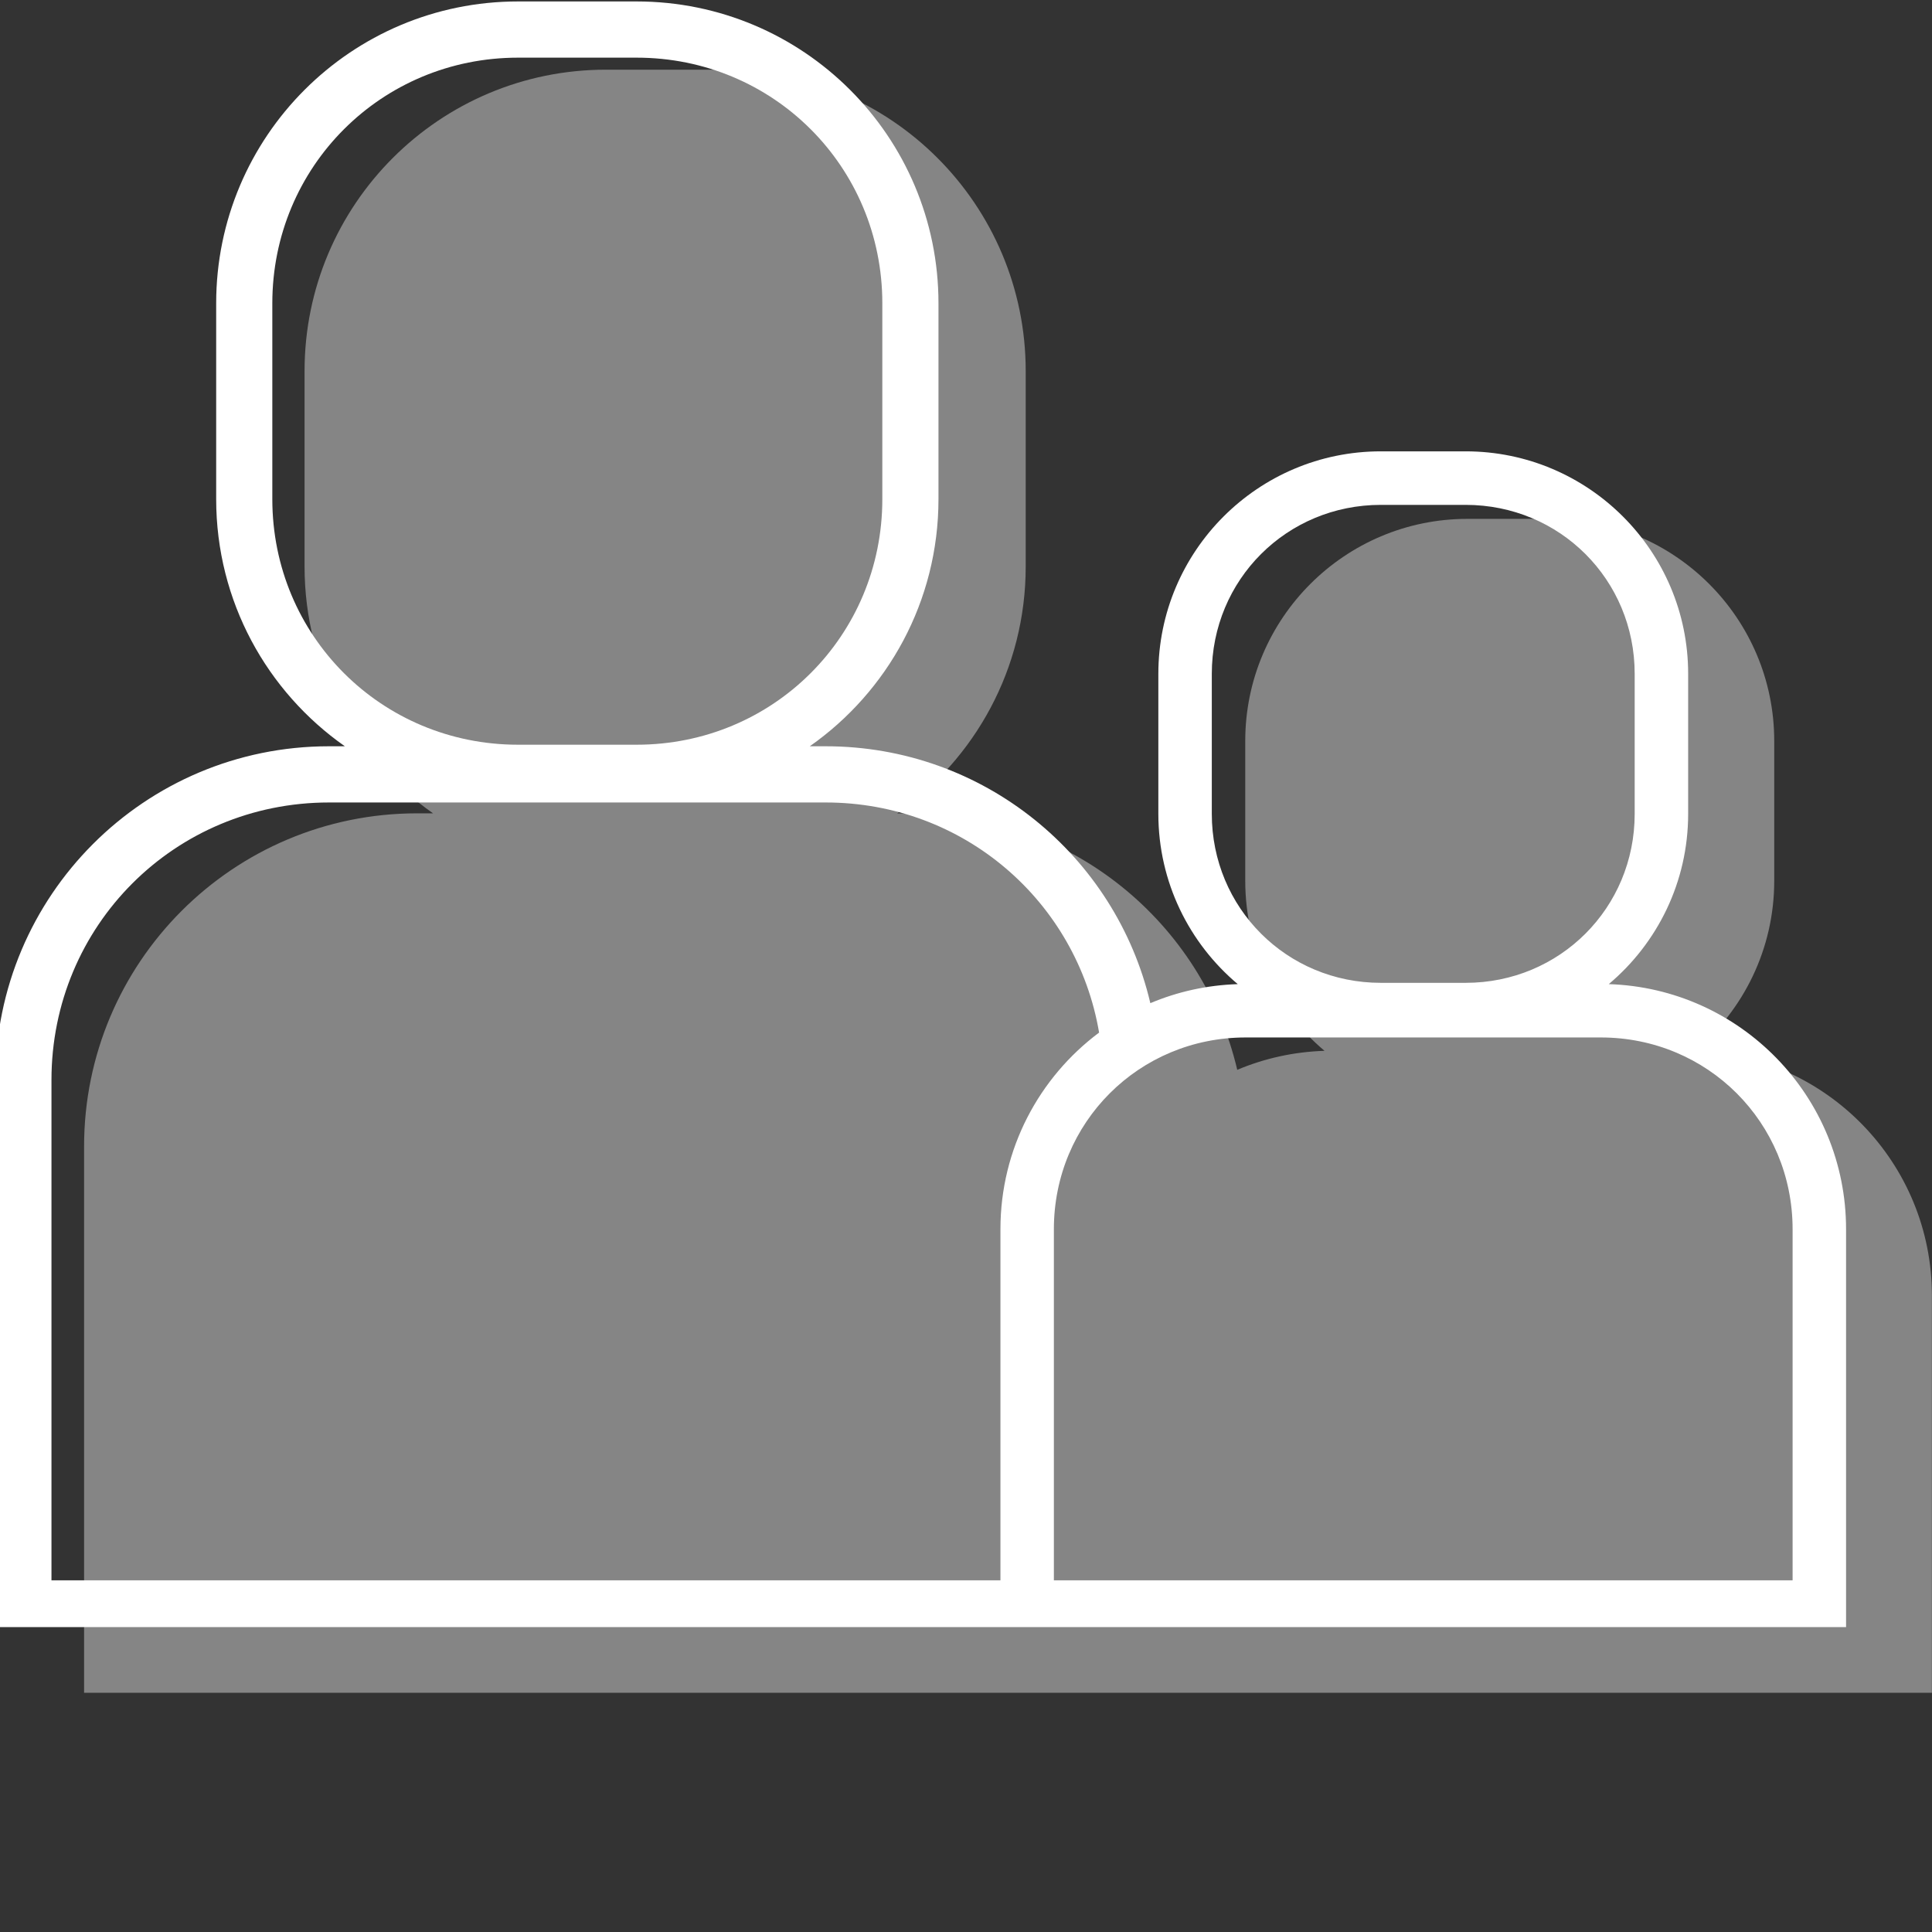 <?xml version="1.0" encoding="UTF-8" standalone="no"?>
<!-- Created with Inkscape (http://www.inkscape.org/) -->

<svg
   xmlns:dc="http://purl.org/dc/elements/1.1/"
   xmlns:cc="http://creativecommons.org/ns#"
   xmlns:rdf="http://www.w3.org/1999/02/22-rdf-syntax-ns#"
   xmlns:svg="http://www.w3.org/2000/svg"
   xmlns="http://www.w3.org/2000/svg"
   xmlns:sodipodi="http://sodipodi.sourceforge.net/DTD/sodipodi-0.dtd"
   xmlns:inkscape="http://www.inkscape.org/namespaces/inkscape"
   width="180mm"
   height="180mm"
   viewBox="0 0 180 180"
   version="1.1"
   id="svg6075"
   inkscape:version="0.91 r13725"
   sodipodi:docname="dependente_1.svg">
  <rect x="0" y="0" width="180" height="180" fill="#333333" stroke="none"/>
  <defs
     id="defs6069" />
  <sodipodi:namedview
     id="base"
     pagecolor="#ffffff"
     bordercolor="#666666"
     borderopacity="1.0"
     inkscape:pageopacity="0.0"
     inkscape:pageshadow="2"
     inkscape:zoom="0.49497475"
     inkscape:cx="-95.017408"
     inkscape:cy="382.28197"
     inkscape:document-units="mm"
     inkscape:current-layer="layer1"
     showgrid="false"
     fit-margin-top="0"
     fit-margin-left="0"
     fit-margin-right="0"
     fit-margin-bottom="0"
     inkscape:window-width="1366"
     inkscape:window-height="704"
     inkscape:window-x="0"
     inkscape:window-y="27"
     inkscape:window-maximized="1" />
  <g
     inkscape:label="Layer 1"
     inkscape:groupmode="layer"
     id="layer1"
     transform="translate(-1.47,-300.738)">
    <rect
       style="opacity:1;vector-effect:none;fill:none;fill-opacity:1;stroke:none;stroke-width:5.19;stroke-linecap:butt;stroke-linejoin:miter;stroke-miterlimit:4;stroke-dasharray:none;stroke-dashoffset:0;stroke-opacity:1"
       id="rect8473-0-6-3"
       width="180"
       height="180"
       x="1.47"
       y="300.738"
       rx="7.1851555e-006"
       ry="0" />
    <g
       id="g4609"
       transform="matrix(1.37,0,0,1.37,250.322,-152.217)">
      <path
         sodipodi:nodetypes="ssscsscccccscssssssccscssss"
         inkscape:connector-curvature="0"
         id="rect6205-5-5"
         d="m -140.436,335.363 c -11.323,0 -20.496,9.173 -20.496,20.496 l 0,13.293 c 0,6.945 3.455,13.077 8.737,16.783 l -1.077,0 c -12.52,0 -22.654,10.138 -22.654,22.659 l 0,37.15 2.223,0 1.588,0 120.746,0 1.105,0 0,-27.017 c 0,-9.015 -7.167,-16.356 -16.113,-16.641 3.294,-2.772 5.391,-6.923 5.391,-11.563 l 0,-9.506 c 0,-8.339 -6.768,-15.107 -15.108,-15.107 l -5.758,0 c -8.339,0 -15.108,6.768 -15.108,15.107 l 0,9.506 c 0,4.639 2.097,8.791 5.391,11.563 -2.099,0.067 -4.101,0.518 -5.935,1.292 -2.349,-10.012 -11.32,-17.443 -22.046,-17.443 l -1.077,0 c 5.282,-3.706 8.737,-9.838 8.737,-16.783 l 0,-13.293 c 0,-11.323 -9.174,-20.496 -20.496,-20.496 z"
         style="color:#000000;font-style:normal;font-variant:normal;font-weight:normal;font-stretch:normal;font-size:medium;line-height:normal;font-family:sans-serif;text-indent:0;text-align:start;text-decoration:none;text-decoration-line:none;text-decoration-style:solid;text-decoration-color:#000000;letter-spacing:normal;word-spacing:normal;text-transform:none;direction:ltr;writing-mode:lr-tb;baseline-shift:baseline;text-anchor:start;white-space:normal;clip-rule:nonzero;display:inline;overflow:visible;visibility:visible;opacity:0.4;isolation:auto;mix-blend-mode:normal;color-interpolation:sRGB;color-interpolation-filters:linearRGB;solid-color:#000000;solid-opacity:1;fill:#ffffff;fill-opacity:1;fill-rule:nonzero;stroke:none;stroke-width:3.175;stroke-linecap:round;stroke-linejoin:miter;stroke-miterlimit:4;stroke-dasharray:none;stroke-dashoffset:0;stroke-opacity:1;color-rendering:auto;image-rendering:auto;shape-rendering:auto;text-rendering:auto;enable-background:accumulate" />
      <path
         inkscape:connector-curvature="0"
         id="rect6205-5"
         transform="matrix(0.265,0,0,0.265,1.47,300.738)"
         d="m -558.055,113.15 c -42.794,0 -77.465,34.67 -77.465,77.465 l 0,50.242 c 0,26.25 13.058,49.424 33.021,63.432 l -4.07,0 c -47.321,0 -85.623,38.319 -85.623,85.639 l 0,140.41 8.4,0 6.002,0 456.363,0 4.178,0 0,-102.113 c 0,-34.071 -27.089,-61.816 -60.9,-62.895 12.452,-10.477 20.375,-26.167 20.375,-43.701 l 0,-35.928 c 0,-31.519 -25.581,-57.098 -57.1,-57.098 l -21.762,0 c -31.519,0 -57.1,25.579 -57.1,57.098 l 0,35.928 c 0,17.534 7.925,33.224 20.377,43.701 -7.934,0.253 -15.501,1.957 -22.432,4.885 -8.877,-37.842 -42.785,-65.926 -83.324,-65.926 l -4.07,0 c 19.964,-14.008 33.023,-37.181 33.023,-63.432 l 0,-50.242 c 0,-42.795 -34.673,-77.465 -77.467,-77.465 z m 0,14.424 30.428,0 c 35.06,0 63.057,27.982 63.057,63.041 l 0,50.242 c 0,35.058 -27.997,63.033 -63.057,63.033 l -30.428,0 c -35.06,0 -63.057,-27.975 -63.057,-63.033 l 0,-50.242 c 0,-35.059 27.997,-63.041 63.057,-63.041 z m 221.42,114.766 21.762,0 c 24.154,0 43.377,19.209 43.377,43.361 l 0,35.928 c 0,24.151 -19.223,43.369 -43.377,43.369 l -21.762,0 c -24.154,0 -43.383,-19.218 -43.383,-43.369 l 0,-35.928 c 0,-24.152 19.229,-43.361 43.383,-43.361 z m -269.934,76.373 127.455,0 c 35.426,0 64.446,25.387 70.174,59.049 -15.368,11.479 -25.32,29.811 -25.32,50.463 l 0,90.109 -243.529,0 0,-128.406 c 0,-39.585 31.636,-71.215 71.221,-71.215 z m 235.246,60.303 91.137,0 c 27.389,0 49.215,21.821 49.215,49.209 l 0,90.109 -189.574,0 0,-90.109 c 0,-27.388 21.834,-49.209 49.223,-49.209 z"
         style="color:#000000;font-style:normal;font-variant:normal;font-weight:normal;font-stretch:normal;font-size:medium;line-height:normal;font-family:sans-serif;text-indent:0;text-align:start;text-decoration:none;text-decoration-line:none;text-decoration-style:solid;text-decoration-color:#000000;letter-spacing:normal;word-spacing:normal;text-transform:none;direction:ltr;writing-mode:lr-tb;baseline-shift:baseline;text-anchor:start;white-space:normal;clip-rule:nonzero;display:inline;overflow:visible;visibility:visible;opacity:1;isolation:auto;mix-blend-mode:normal;color-interpolation:sRGB;color-interpolation-filters:linearRGB;solid-color:#000000;solid-opacity:1;fill:#ffffff;fill-opacity:1;fill-rule:nonzero;stroke:none;stroke-width:12;stroke-linecap:round;stroke-linejoin:miter;stroke-miterlimit:4;stroke-dasharray:none;stroke-dashoffset:0;stroke-opacity:1;color-rendering:auto;image-rendering:auto;shape-rendering:auto;text-rendering:auto;enable-background:accumulate" />
    </g>
  </g>
</svg>
